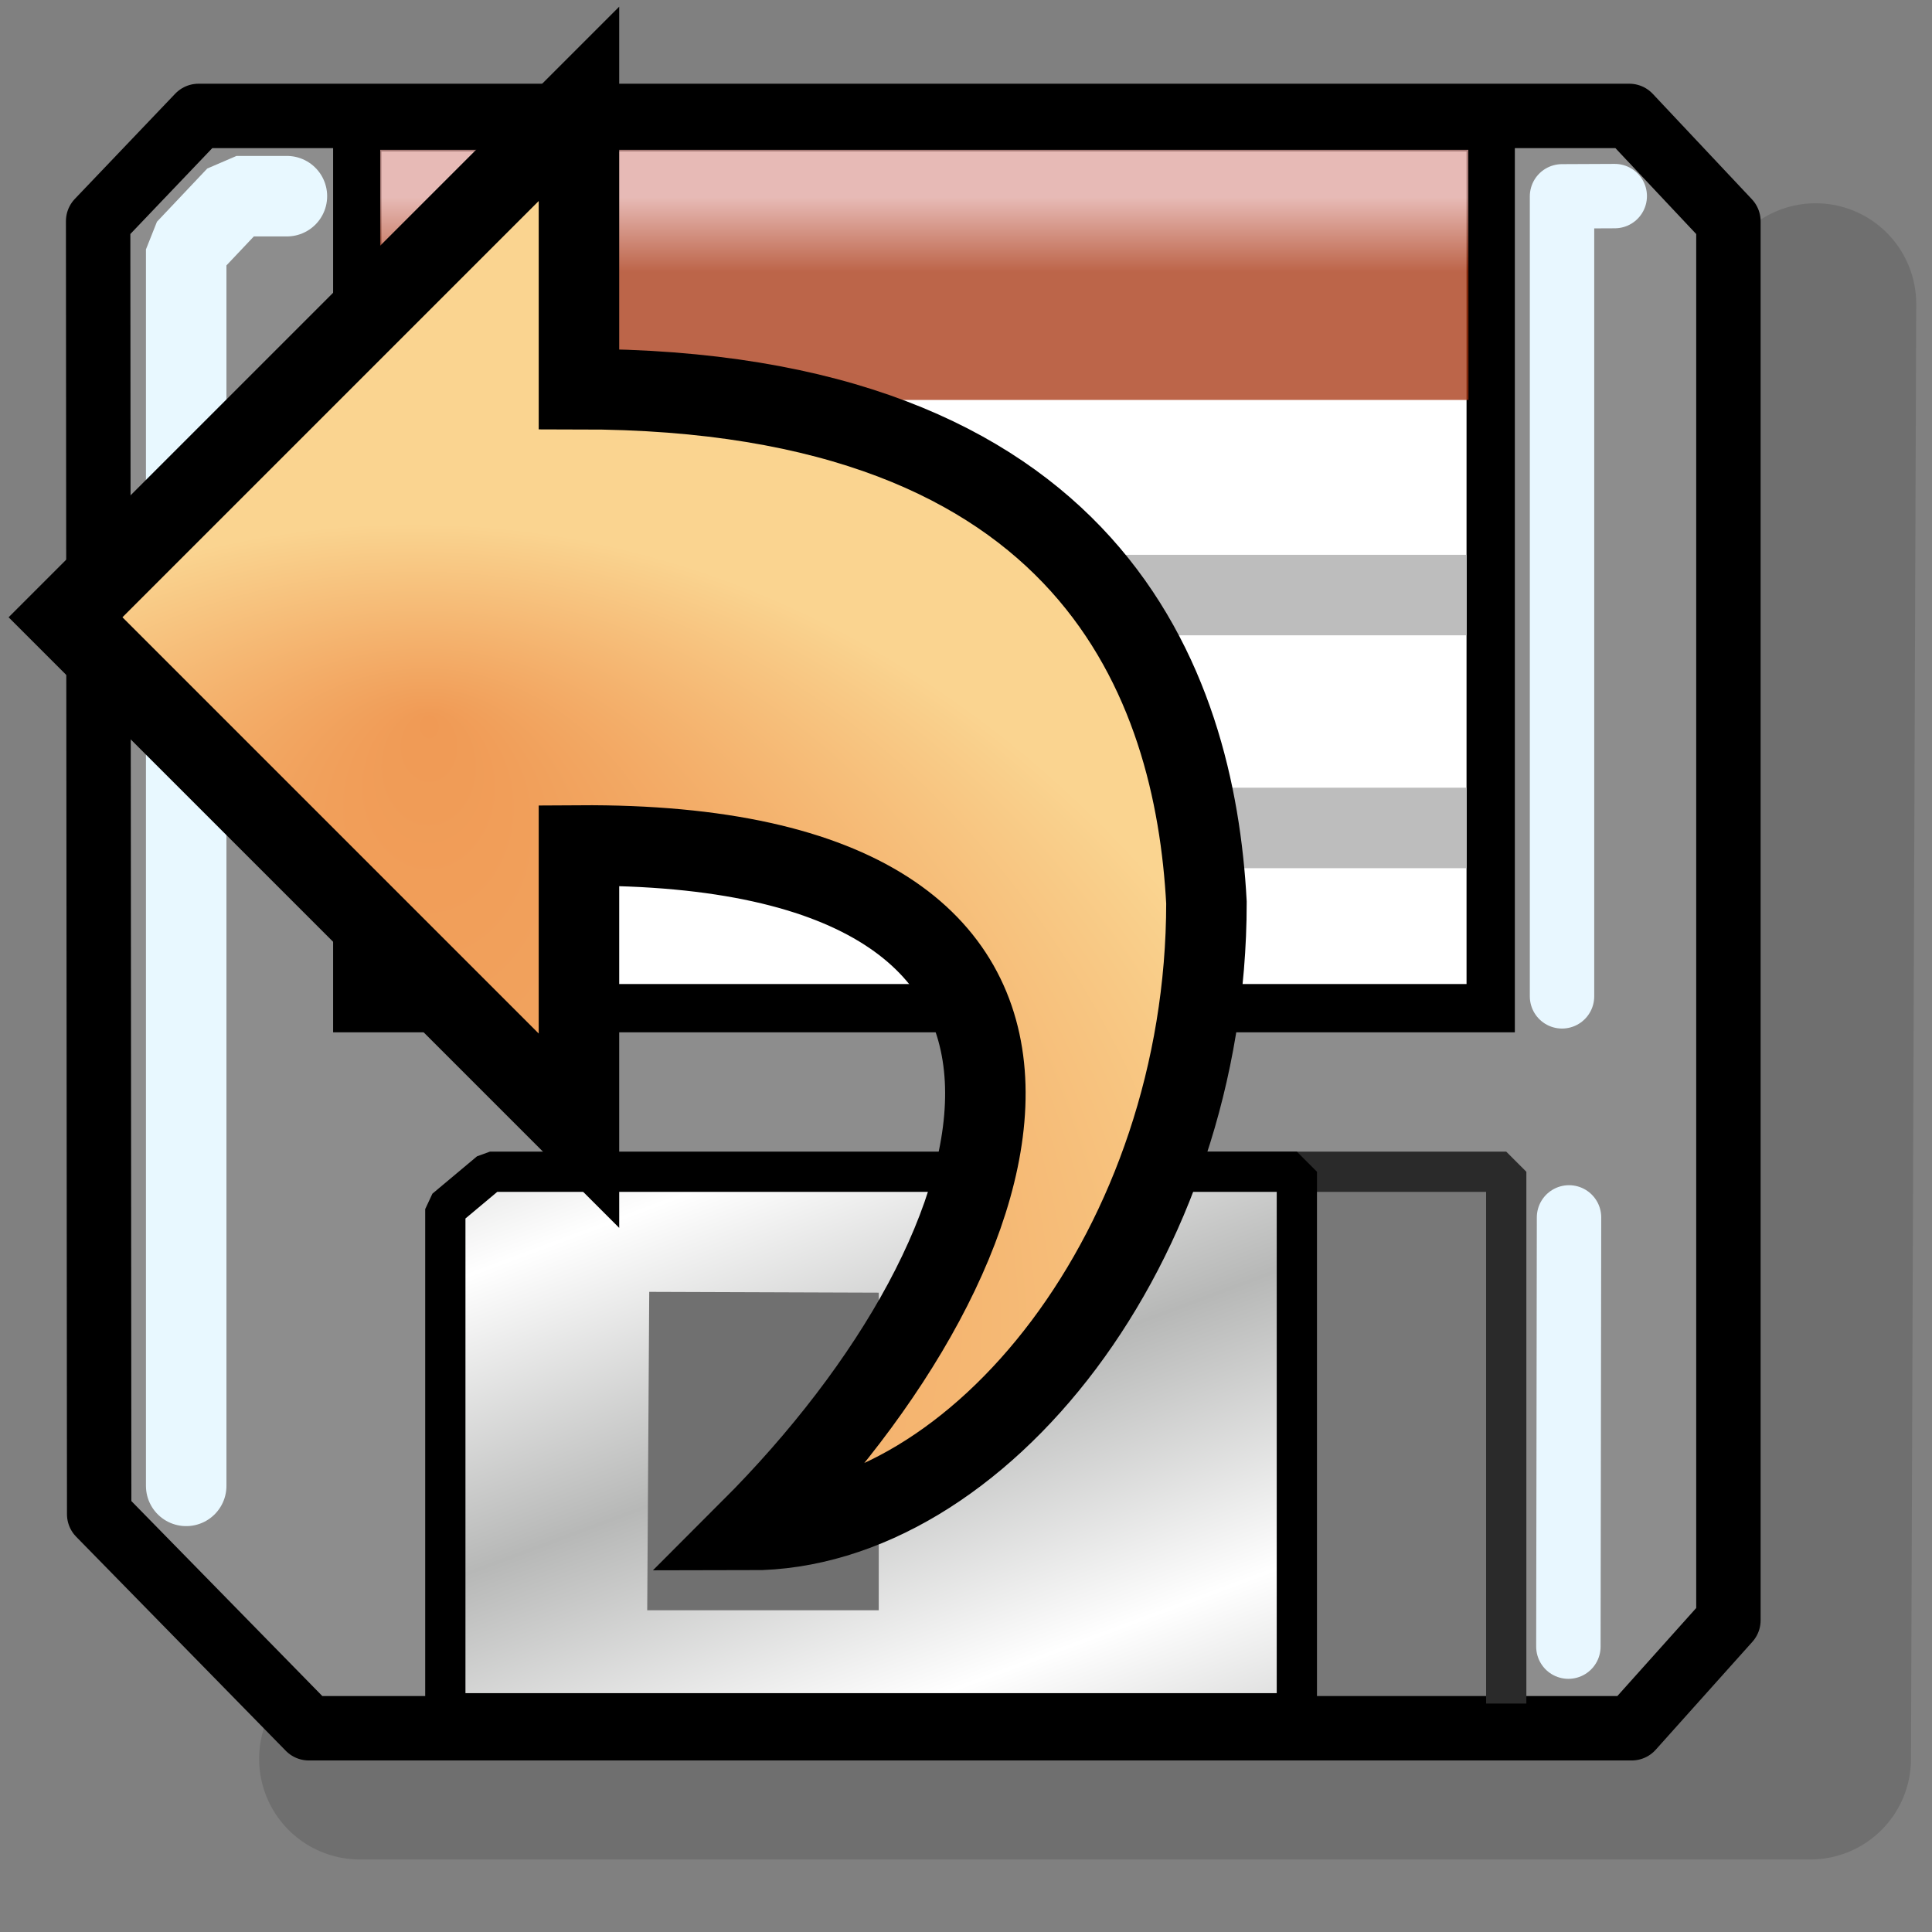 <?xml version="1.0" encoding="UTF-8" standalone="no"?>
<!DOCTYPE svg PUBLIC "-//W3C//DTD SVG 1.0//EN"
"http://www.w3.org/TR/2001/REC-SVG-20010904/DTD/svg10.dtd">
<!-- Created with Inkscape (http://www.inkscape.org/) -->
<svg
   xmlns="http://www.w3.org/2000/svg"
   xmlns:xlink="http://www.w3.org/1999/xlink"
   version="1.0"
   x="0"
   y="0"
   width="30"
   height="30"
   viewBox="0 0 24 24"
   id="svg874">
  <rect x="0" y="0" width="24" height="24" fill="#808080" stroke="none"/>
  <defs
     id="defs877">
    <linearGradient
       id="linearGradient812">
      <stop
         style="stop-color:#f09a55;stop-opacity:1;"
         offset="0"
         id="stop813" />
      <stop
         style="stop-color:#fad490;stop-opacity:1;"
         offset="1"
         id="stop814" />
    </linearGradient>
    <radialGradient
       cx="10.319"
       cy="22.557"
       r="15.212"
       fx="10.535"
       fy="9.507"
       id="radialGradient818"
       xlink:href="#linearGradient812"
       gradientUnits="userSpaceOnUse"
       gradientTransform="matrix(0.9,0,0,1.111,-4.146,-1.658)" />
    <linearGradient
       id="linearGradient1719">
      <stop
         style="stop-color:#d35b5b;stop-opacity:1;"
         offset="0"
         id="stop1720" />
      <stop
         style="stop-color:#d35b5b;stop-opacity:0;"
         offset="1"
         id="stop1721" />
    </linearGradient>
    <linearGradient
       id="linearGradient2241">
      <stop
         style="stop-color:#8b8b8b;stop-opacity:1;"
         offset="0"
         id="stop2242" />
      <stop
         style="stop-color:#8b8b8b;stop-opacity:0;"
         offset="1"
         id="stop2243" />
    </linearGradient>
    <linearGradient
       id="linearGradient914">
      <stop
         style="stop-color:#c0c0c0;stop-opacity:1;"
         offset="0"
         id="stop915" />
      <stop
         style="stop-color:#b8b8b8;stop-opacity:1;"
         offset="1"
         id="stop916" />
    </linearGradient>
    <linearGradient
       id="linearGradient930">
      <stop
         style="stop-color:#000000;stop-opacity:1;"
         offset="0"
         id="stop931" />
      <stop
         style="stop-color:#000000;stop-opacity:1;"
         offset="1"
         id="stop932" />
    </linearGradient>
    <linearGradient
       id="linearGradient891">
      <stop
         style="stop-color:#dfa39d;stop-opacity:1;"
         offset="0"
         id="stop892" />
      <stop
         style="stop-color:#a6310c;stop-opacity:1;"
         offset="1"
         id="stop893" />
    </linearGradient>
    <linearGradient
       id="linearGradient886">
      <stop
         style="stop-color:#000000;stop-opacity:1;"
         offset="0"
         id="stop887" />
      <stop
         style="stop-color:#000000;stop-opacity:1;"
         offset="1"
         id="stop888" />
    </linearGradient>
    <linearGradient
       id="linearGradient881">
      <stop
         style="stop-color:#b7b8b7;stop-opacity:1;"
         offset="0"
         id="stop882" />
      <stop
         style="stop-color:#ffffff;stop-opacity:1;"
         offset="1"
         id="stop883" />
    </linearGradient>
    <linearGradient
       x1="-1.1113072e-17"
       y1="0.5"
       x2="1"
       y2="0.5"
       id="linearGradient884"
       xlink:href="#linearGradient914"
       spreadMethod="reflect" />
    <linearGradient
       id="linearGradient885"
       xlink:href="#linearGradient914" />
    <linearGradient
       x1="0.502"
       y1="0.191"
       x2="0.502"
       y2="0.489"
       id="linearGradient890"
       xlink:href="#linearGradient891" />
    <linearGradient
       x1="0.495"
       y1="0.466"
       x2="0.252"
       y2="0.058"
       id="linearGradient919"
       xlink:href="#linearGradient881"
       spreadMethod="reflect" />
    <linearGradient
       x1="-1.9602375e-16"
       y1="0.5"
       x2="1"
       y2="0.5"
       id="linearGradient917"
       xlink:href="#linearGradient930" />
    <linearGradient
       x1="10.121"
       y1="1.636"
       x2="10.121"
       y2="11.663"
       id="linearGradient2244"
       xlink:href="#linearGradient1719"
       gradientUnits="userSpaceOnUse"
       gradientTransform="scale(1.005,0.995)"
       spreadMethod="reflect" />
  </defs>
  <path
     d="M 22.554,3.775 C 22.554,3.775 22.489,21.849 22.489,21.849 C 22.489,21.849 4.469,21.849 4.469,21.849 C 4.469,21.849 22.554,3.775 22.554,3.775 z "
     style="font-size:12;fill:none;stroke:#000000;stroke-width:2.5;stroke-linejoin:round;stroke-opacity:0.13"
     id="path855" />
  <path
     d="M 20.24,1.44 C 20.24,1.44 21.471,2.749 21.471,2.749 C 21.471,2.749 21.471,20.128 21.471,20.128 C 21.471,20.128 20.27,21.469 20.27,21.469 C 20.27,21.469 3.836,21.469 3.836,21.469 C 3.836,21.469 1.232,18.81 1.232,18.81 C 1.232,18.81 1.219,2.747 1.219,2.747 C 1.219,2.747 2.466,1.44 2.466,1.44 C 2.466,1.44 20.24,1.44 20.24,1.44 z "
     style="font-size:12;fill:#8d8d8d;fill-opacity:1;stroke:#000000;stroke-width:0.8;stroke-linejoin:round"
     id="selection_to_path" />
  <path
     d="M 14.919,21.179 C 14.919,21.179 14.905,14.556 14.891,14.556 C 15.441,14.556 18.711,14.556 18.711,14.556 C 18.711,14.556 18.711,21.162 18.711,21.162"
     style="font-size:12;fill:#000000;fill-opacity:0.149;stroke:#2a2a2a;stroke-width:0.5;stroke-linejoin:bevel"
     id="path920" />
  <path
     d="M 16.11,14.556 L 16.11,21.283 L 5.532,21.283 L 5.532,15.02 L 6.086,14.556 L 16.11,14.556 z "
     style="font-size:12;fill:url(#linearGradient919);fill-rule:evenodd;stroke:#000000;stroke-width:0.5;stroke-linejoin:bevel"
     id="path917" />
  <path
     d="M 4.438,12.524 L 18.518,12.524 L 18.518,1.581 L 4.438,1.581 C 4.438,1.581 4.438,12.524 4.438,12.524 z "
     style="font-size:12;fill:#ffffff;fill-rule:evenodd;stroke:#000000;stroke-width:0.6"
     id="path925" />
  <path
     d="M 4.733,7.392 L 18.219,7.392"
     style="font-size:12;fill:none;fill-opacity:0.75;fill-rule:evenodd;stroke:#bdbdbd"
     id="path898" />
  <path
     d="M 4.733,10.285 L 18.219,10.285"
     style="font-size:12;fill:none;fill-opacity:0.75;fill-rule:evenodd;stroke:#bdbdbd"
     id="path899" />
  <path
     d="M 4.723,4.968 L 18.242,4.968 L 18.24,1.861 L 4.723,1.861 L 4.723,4.968 z "
     style="font-size:12;fill:url(#linearGradient890);fill-opacity:0.75;fill-rule:evenodd;stroke-width:0"
     id="path927" />
  <path
     d="M 8.065,16.048 L 8.04,20.003 L 10.916,20.003 L 10.916,16.058 L 8.065,16.048 z "
     style="font-size:12;fill:#707070;fill-opacity:1;fill-rule:evenodd"
     id="path929" />
  <path
     d="M 3.564,2.437 L 2.938,2.437 L 2.313,3.098 L 2.313,18.458"
     style="fill:none;fill-opacity:0.75;fill-rule:evenodd;stroke:#e8f8ff;stroke-width:1;stroke-linecap:round;stroke-linejoin:bevel;stroke-miterlimit:4;stroke-opacity:1"
     id="path858" />
  <path
     d="M 19.491,15.123 L 19.483,20.455 M 20.059,2.436 L 19.404,2.439 L 19.404,12.377"
     style="fill:none;fill-opacity:0.75;fill-rule:evenodd;stroke:#e8f7ff;stroke-width:0.8;stroke-linecap:round;stroke-linejoin:round;stroke-miterlimit:4;stroke-opacity:1"
     id="path859" />
  <path
     d="M 7.192,14.046 C 7.192,14.046 0.814,7.668 0.814,7.668 C 0.814,7.668 7.192,1.29 7.192,1.29 C 7.192,1.29 7.192,4.834 7.192,4.834 C 13.57,4.834 14.842,8.514 14.987,11.212 C 14.987,15.464 12.153,19.007 9.318,19.007 C 12.861,15.464 14.265,10.456 7.192,10.503 C 7.192,10.503 7.192,14.046 7.192,14.046 z "
     style="font-size:12;fill:url(#radialGradient818);stroke:#000000;stroke-width:1;stroke-miterlimit:4"
     id="path790" />
</svg>
